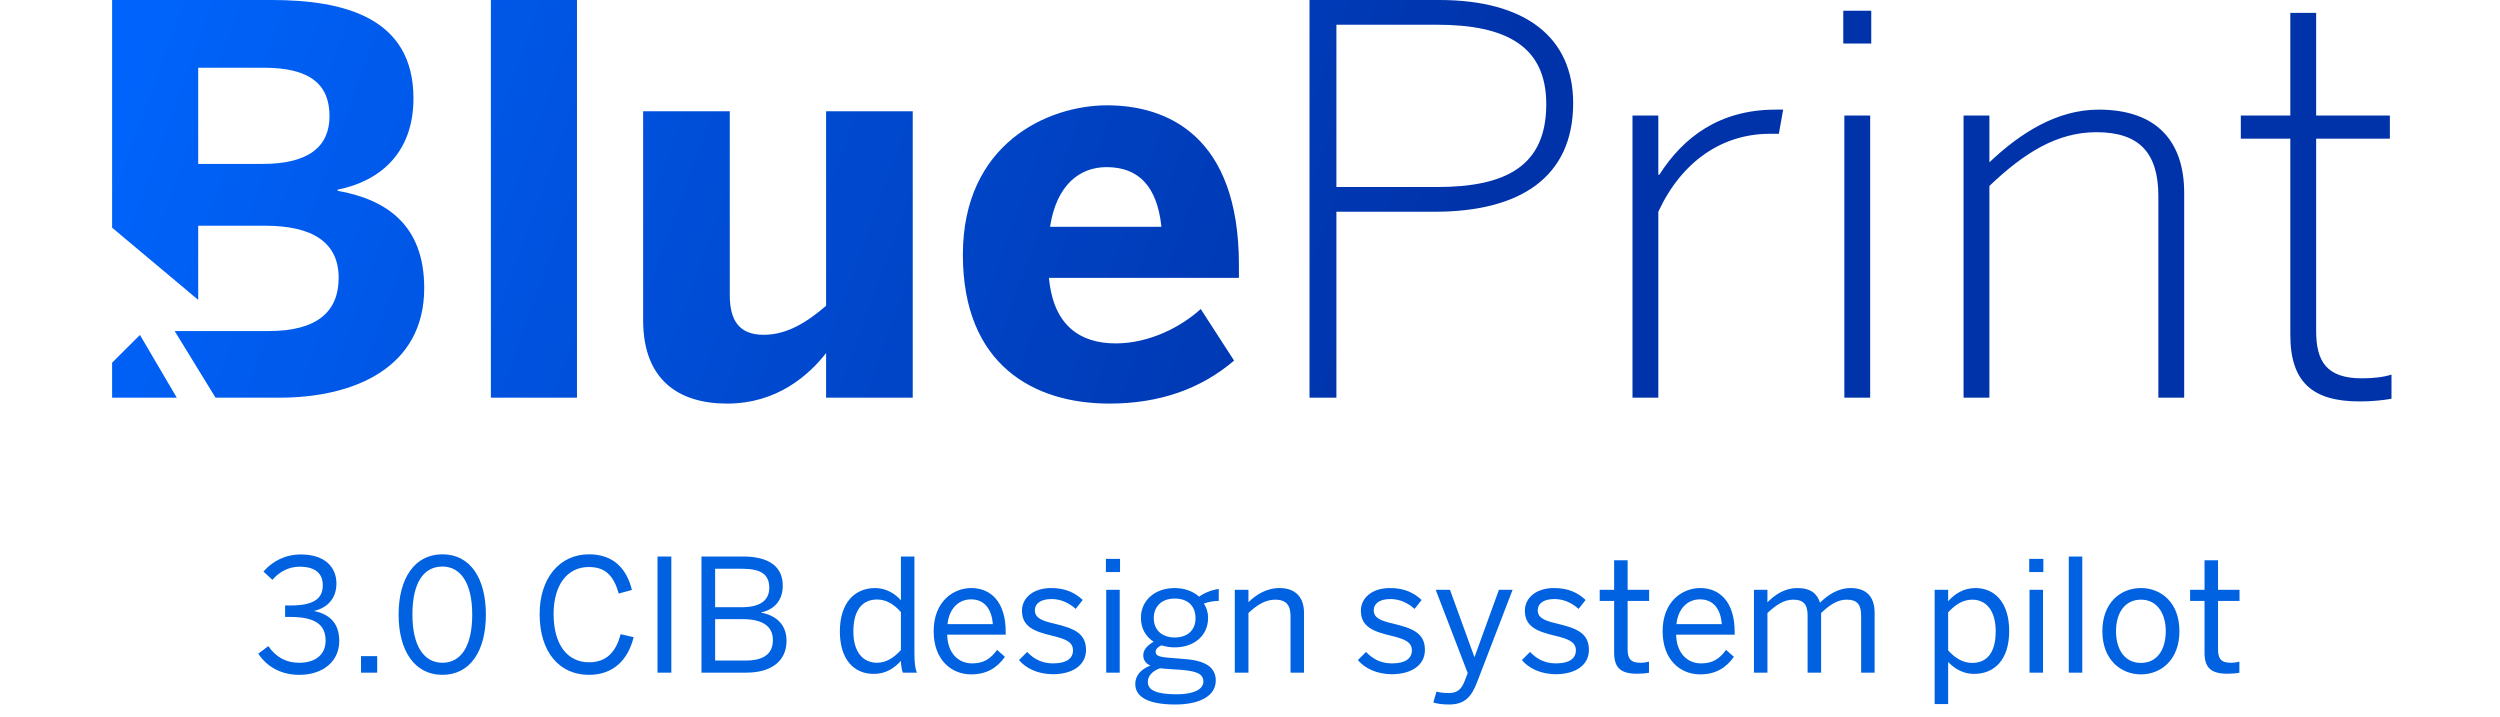 <svg width="223" height="64" viewBox="0 0 223 64" fill="none" xmlns="http://www.w3.org/2000/svg">
<path fill-rule="evenodd" clip-rule="evenodd" d="M19.227 35.473H24.928C31.552 35.473 37.84 32.836 37.84 25.694C37.84 20.037 34.432 17.784 30.112 17.017V16.921C33.712 16.202 36.88 13.806 36.88 8.772C36.88 1.582 30.736 0 24.208 0H10V20.309L17.68 26.748V20.133H23.632C27.952 20.133 30.208 21.667 30.208 24.783C30.208 27.803 28.288 29.529 23.968 29.529H20.997L21 29.531H15.581L19.227 35.473ZM15.769 35.473L12.484 29.878L10 32.352V35.473H15.769ZM17.68 14.62V6.04H23.536C27.712 6.04 29.392 7.574 29.392 10.354C29.392 13.087 27.52 14.62 23.44 14.62H17.68ZM43.787 35.473H51.467V0H43.787V35.473ZM73.688 31.494C72.152 33.459 69.32 36 64.856 36C60.488 36 57.368 33.843 57.368 28.57V9.923H65.096V26.317C65.096 28.618 65.96 29.864 68.12 29.864C70.184 29.864 71.96 28.762 73.688 27.276V9.923H81.416V35.473H73.688V31.494ZM98.944 36C103.408 36 107.104 34.706 110.08 32.165L107.104 27.563C105.376 29.145 102.544 30.631 99.52 30.631C96.304 30.631 93.952 29.001 93.568 24.783H110.512V23.633C110.512 12.032 104.032 9.395 98.752 9.395C93.472 9.395 85.888 12.799 85.888 22.722C85.888 32.596 92.272 36 98.944 36ZM93.664 20.229C94.24 16.49 96.304 14.908 98.704 14.908C101.584 14.908 103.216 16.634 103.6 20.229H93.664ZM119.207 35.473H116.807V0H128.375C136.103 0 140.327 3.356 140.327 9.204C140.327 15.819 135.575 18.887 127.991 18.887H119.207V35.473ZM119.207 2.205V16.682H128.183C134.327 16.682 137.927 14.812 137.927 9.3C137.927 4.122 134.375 2.205 128.135 2.205H119.207ZM145.618 35.473H147.922V18.887C149.986 14.429 153.586 11.936 157.858 11.936H158.674L159.058 9.779H158.386C153.346 9.779 150.13 12.272 148.018 15.579H147.922V10.306H145.618V35.473ZM166.916 3.883H164.42V0.959H166.916V3.883ZM166.82 35.473H164.516V10.306H166.82V35.473ZM175.15 35.473H177.454V16.586C180.574 13.614 183.502 11.792 187.006 11.792C190.846 11.792 192.526 13.662 192.526 17.497V35.473H194.83V17.209C194.83 12.655 192.43 9.779 187.198 9.779C183.502 9.779 180.238 11.84 177.454 14.477V10.306H175.15V35.473ZM213.321 35.569C212.505 35.712 211.545 35.808 210.489 35.808C206.313 35.808 204.297 34.13 204.297 29.864V12.367H199.881V10.306H204.297V1.15H206.601V10.306H213.177V12.367H206.601V29.529C206.601 32.213 207.513 33.747 210.681 33.747C211.641 33.747 212.601 33.651 213.321 33.411V35.569Z" fill="url(#paint0_linear_260_118403)"/>
<path d="M26.692 60.196C28.876 60.196 30.262 58.936 30.262 57.186C30.262 55.716 29.534 54.806 27.994 54.498C29.24 54.218 30.01 53.35 30.01 52.048C30.01 50.634 29.03 49.458 26.832 49.458C25.418 49.458 24.27 50.088 23.5 50.984L24.298 51.726C24.9 51.012 25.74 50.55 26.734 50.55C28.204 50.55 28.792 51.222 28.792 52.202C28.792 53.35 28.064 54.008 25.922 54.008H25.432V55.03H25.852C28.134 55.03 29.044 55.716 29.044 57.158C29.044 58.39 28.134 59.118 26.692 59.118C25.6 59.118 24.676 58.698 23.934 57.634L23.038 58.306C23.836 59.524 25.138 60.196 26.692 60.196ZM32.203 60H33.645V58.53H32.203V60ZM39.462 60.196C41.954 60.196 43.34 58.054 43.34 54.82C43.34 51.586 41.954 49.444 39.462 49.444C36.984 49.444 35.556 51.586 35.556 54.82C35.556 58.054 36.984 60.196 39.462 60.196ZM39.462 59.118C37.824 59.118 36.788 57.634 36.788 54.82C36.788 52.006 37.768 50.536 39.462 50.536C41.086 50.536 42.122 52.006 42.122 54.82C42.122 57.634 41.128 59.118 39.462 59.118ZM52.531 60.196C54.701 60.196 56.017 58.88 56.521 56.836L55.359 56.57C54.925 58.25 54.015 59.076 52.545 59.076C50.613 59.076 49.381 57.508 49.381 54.764C49.381 52.202 50.585 50.578 52.517 50.578C54.029 50.578 54.743 51.376 55.191 52.944L56.367 52.622C55.891 50.718 54.729 49.444 52.531 49.444C49.941 49.444 48.135 51.544 48.135 54.778C48.135 58.166 49.899 60.196 52.531 60.196ZM58.65 60H59.882V49.64H58.65V60ZM62.571 60H66.575C68.871 60 70.159 58.908 70.159 57.172C70.159 55.66 69.179 54.89 67.905 54.652V54.624C68.969 54.4 69.823 53.644 69.823 52.23C69.823 50.508 68.535 49.64 66.281 49.64H62.571V60ZM63.789 54.162V50.732H66.197C67.877 50.732 68.619 51.236 68.619 52.426C68.619 53.616 67.723 54.162 66.169 54.162H63.789ZM63.789 58.922V55.226H66.239C67.905 55.226 68.941 55.786 68.941 57.088C68.941 58.278 68.185 58.922 66.491 58.922H63.789ZM77.926 60.112C79.032 60.112 79.774 59.594 80.362 58.95C80.362 59.328 80.446 59.762 80.53 60H81.79C81.622 59.622 81.566 59.076 81.566 58.18V49.64H80.362V53.546C79.802 52.902 78.962 52.454 78.066 52.454C76.26 52.454 74.916 53.742 74.916 56.318C74.916 58.894 76.232 60.112 77.926 60.112ZM78.22 59.118C77.03 59.118 76.12 58.222 76.12 56.332C76.12 54.386 76.946 53.476 78.234 53.476C79.018 53.476 79.718 53.868 80.362 54.596V57.984C79.746 58.656 79.074 59.118 78.22 59.118ZM86.629 60.154C88.015 60.154 88.953 59.566 89.639 58.586L88.939 57.97C88.379 58.74 87.777 59.174 86.713 59.174C85.495 59.174 84.529 58.278 84.487 56.612H89.709V56.36C89.709 53.686 88.379 52.454 86.629 52.454C85.075 52.454 83.283 53.616 83.283 56.304C83.283 58.88 84.879 60.154 86.629 60.154ZM84.515 55.674C84.683 54.148 85.621 53.462 86.615 53.462C87.833 53.462 88.463 54.358 88.561 55.674H84.515ZM93.919 60.14C95.599 60.14 96.873 59.384 96.873 57.97C96.873 56.444 95.725 56.038 94.059 55.632C92.897 55.366 92.309 55.114 92.309 54.428C92.309 53.91 92.729 53.434 93.807 53.434C94.633 53.434 95.389 53.798 95.949 54.316L96.579 53.518C95.893 52.874 95.053 52.454 93.751 52.454C92.141 52.454 91.161 53.35 91.161 54.47C91.161 55.898 92.239 56.318 93.807 56.696C95.067 56.99 95.711 57.27 95.711 58.012C95.711 58.768 95.081 59.174 93.933 59.174C92.925 59.174 92.183 58.754 91.623 58.152L90.895 58.88C91.497 59.608 92.589 60.14 93.919 60.14ZM98.647 51.026H99.907V49.85H98.647V51.026ZM98.675 60H99.879V52.608H98.675V60ZM104.835 62.842C106.977 62.842 108.447 62.1 108.447 60.7C108.447 59.51 107.495 58.908 105.619 58.782L104.107 58.656C103.323 58.586 103.085 58.446 103.085 58.138C103.085 57.886 103.295 57.704 103.603 57.564C103.981 57.676 104.345 57.746 104.779 57.746C106.501 57.746 107.761 56.71 107.761 55.114C107.761 54.61 107.621 54.176 107.383 53.84C107.817 53.672 108.307 53.602 108.713 53.602V52.538C108.111 52.608 107.411 52.888 106.963 53.224C106.445 52.762 105.689 52.454 104.779 52.454C103.015 52.454 101.769 53.56 101.769 55.114C101.769 56.038 102.189 56.78 102.903 57.242C102.371 57.55 101.979 57.956 101.979 58.432C101.979 58.866 102.189 59.174 102.609 59.37C101.783 59.692 101.265 60.252 101.265 61.008C101.265 62.128 102.343 62.842 104.835 62.842ZM104.793 56.864C103.659 56.864 102.917 56.206 102.917 55.142C102.917 54.078 103.631 53.392 104.779 53.392C105.969 53.392 106.641 54.064 106.641 55.142C106.641 56.206 105.927 56.864 104.793 56.864ZM104.989 61.932C103.155 61.932 102.385 61.568 102.385 60.826C102.385 60.322 102.763 59.86 103.477 59.608C103.617 59.622 103.757 59.636 103.897 59.65L105.297 59.748C106.851 59.86 107.341 60.154 107.341 60.812C107.341 61.484 106.459 61.932 104.989 61.932ZM110.144 60H111.362V54.68C112.132 53.952 112.874 53.49 113.756 53.49C114.694 53.49 115.114 53.952 115.114 54.932V60H116.318V54.666C116.318 53.266 115.548 52.454 114.134 52.454C112.93 52.454 112.006 53.084 111.362 53.714V52.608H110.144V60ZM124.148 60.14C125.828 60.14 127.102 59.384 127.102 57.97C127.102 56.444 125.954 56.038 124.288 55.632C123.126 55.366 122.538 55.114 122.538 54.428C122.538 53.91 122.958 53.434 124.036 53.434C124.862 53.434 125.618 53.798 126.178 54.316L126.808 53.518C126.122 52.874 125.282 52.454 123.98 52.454C122.37 52.454 121.39 53.35 121.39 54.47C121.39 55.898 122.468 56.318 124.036 56.696C125.296 56.99 125.94 57.27 125.94 58.012C125.94 58.768 125.31 59.174 124.162 59.174C123.154 59.174 122.412 58.754 121.852 58.152L121.124 58.88C121.726 59.608 122.818 60.14 124.148 60.14ZM129.24 62.842C130.682 62.842 131.256 62.142 131.76 60.84L134.924 52.608H133.706L131.536 58.586H131.508L129.338 52.608H128.064L130.92 60.042L130.64 60.77C130.346 61.498 129.982 61.82 129.226 61.82C128.708 61.82 128.344 61.75 128.134 61.694L127.854 62.66C128.176 62.758 128.582 62.842 129.24 62.842ZM138.777 60.14C140.457 60.14 141.731 59.384 141.731 57.97C141.731 56.444 140.583 56.038 138.917 55.632C137.755 55.366 137.167 55.114 137.167 54.428C137.167 53.91 137.587 53.434 138.665 53.434C139.491 53.434 140.247 53.798 140.807 54.316L141.437 53.518C140.751 52.874 139.911 52.454 138.609 52.454C136.999 52.454 136.019 53.35 136.019 54.47C136.019 55.898 137.097 56.318 138.665 56.696C139.925 56.99 140.569 57.27 140.569 58.012C140.569 58.768 139.939 59.174 138.791 59.174C137.783 59.174 137.041 58.754 136.481 58.152L135.753 58.88C136.355 59.608 137.447 60.14 138.777 60.14ZM146.039 60.098C146.417 60.098 146.879 60.056 147.089 60.014V59.02C146.893 59.076 146.599 59.118 146.333 59.118C145.437 59.118 145.185 58.726 145.185 57.942V53.602H147.103V52.608H145.185V49.976H143.981V52.608H142.693V53.602H143.981V58.208C143.981 59.496 144.485 60.098 146.039 60.098ZM151.652 60.154C153.038 60.154 153.976 59.566 154.662 58.586L153.962 57.97C153.402 58.74 152.8 59.174 151.736 59.174C150.518 59.174 149.552 58.278 149.51 56.612H154.732V56.36C154.732 53.686 153.402 52.454 151.652 52.454C150.098 52.454 148.306 53.616 148.306 56.304C148.306 58.88 149.902 60.154 151.652 60.154ZM149.538 55.674C149.706 54.148 150.644 53.462 151.638 53.462C152.856 53.462 153.486 54.358 153.584 55.674H149.538ZM156.451 60H157.655V54.68C158.439 53.952 159.139 53.49 159.951 53.49C160.917 53.49 161.239 53.952 161.239 54.932V60H162.443V54.68C163.213 53.952 163.899 53.49 164.725 53.49C165.691 53.49 166.013 53.952 166.013 54.932V60H167.217V54.666C167.217 53.336 166.587 52.454 165.075 52.454C163.969 52.454 163.059 53.056 162.345 53.756C162.093 52.986 161.561 52.454 160.315 52.454C159.209 52.454 158.355 53.028 157.655 53.728V52.608H156.451V60ZM172.57 62.8H173.774V59.048C174.404 59.706 175.174 60.112 176.084 60.112C177.89 60.112 179.22 58.866 179.22 56.29C179.22 53.714 177.904 52.454 176.21 52.454C175.104 52.454 174.334 53.014 173.774 53.63V52.608H172.57V62.8ZM175.916 59.132C175.132 59.132 174.418 58.74 173.774 58.012V54.624C174.39 53.952 175.076 53.49 175.93 53.49C177.12 53.49 178.016 54.414 178.016 56.304C178.016 58.264 177.204 59.132 175.916 59.132ZM181.007 51.026H182.267V49.85H181.007V51.026ZM181.035 60H182.239V52.608H181.035V60ZM184.535 60H185.739V49.64H184.535V60ZM190.975 60.154C192.781 60.154 194.405 58.838 194.405 56.304C194.405 53.756 192.781 52.454 190.975 52.454C189.155 52.454 187.531 53.756 187.531 56.304C187.531 58.838 189.169 60.154 190.975 60.154ZM190.975 59.132C189.477 59.132 188.749 57.872 188.749 56.304C188.749 54.638 189.561 53.49 190.975 53.49C192.445 53.49 193.187 54.764 193.187 56.304C193.187 57.998 192.375 59.132 190.975 59.132ZM198.703 60.098C199.081 60.098 199.543 60.056 199.753 60.014V59.02C199.557 59.076 199.263 59.118 198.997 59.118C198.101 59.118 197.849 58.726 197.849 57.942V53.602H199.767V52.608H197.849V49.976H196.645V52.608H195.357V53.602H196.645V58.208C196.645 59.496 197.149 60.098 198.703 60.098Z" fill="#0062E1"/>
<defs>
<linearGradient id="paint0_linear_260_118403" x1="12.671" y1="2.23545e-07" x2="122.49" y2="39.747" gradientUnits="userSpaceOnUse">
<stop stop-color="#0064FC"/>
<stop offset="1" stop-color="#0033AA"/>
</linearGradient>
</defs>
</svg>
